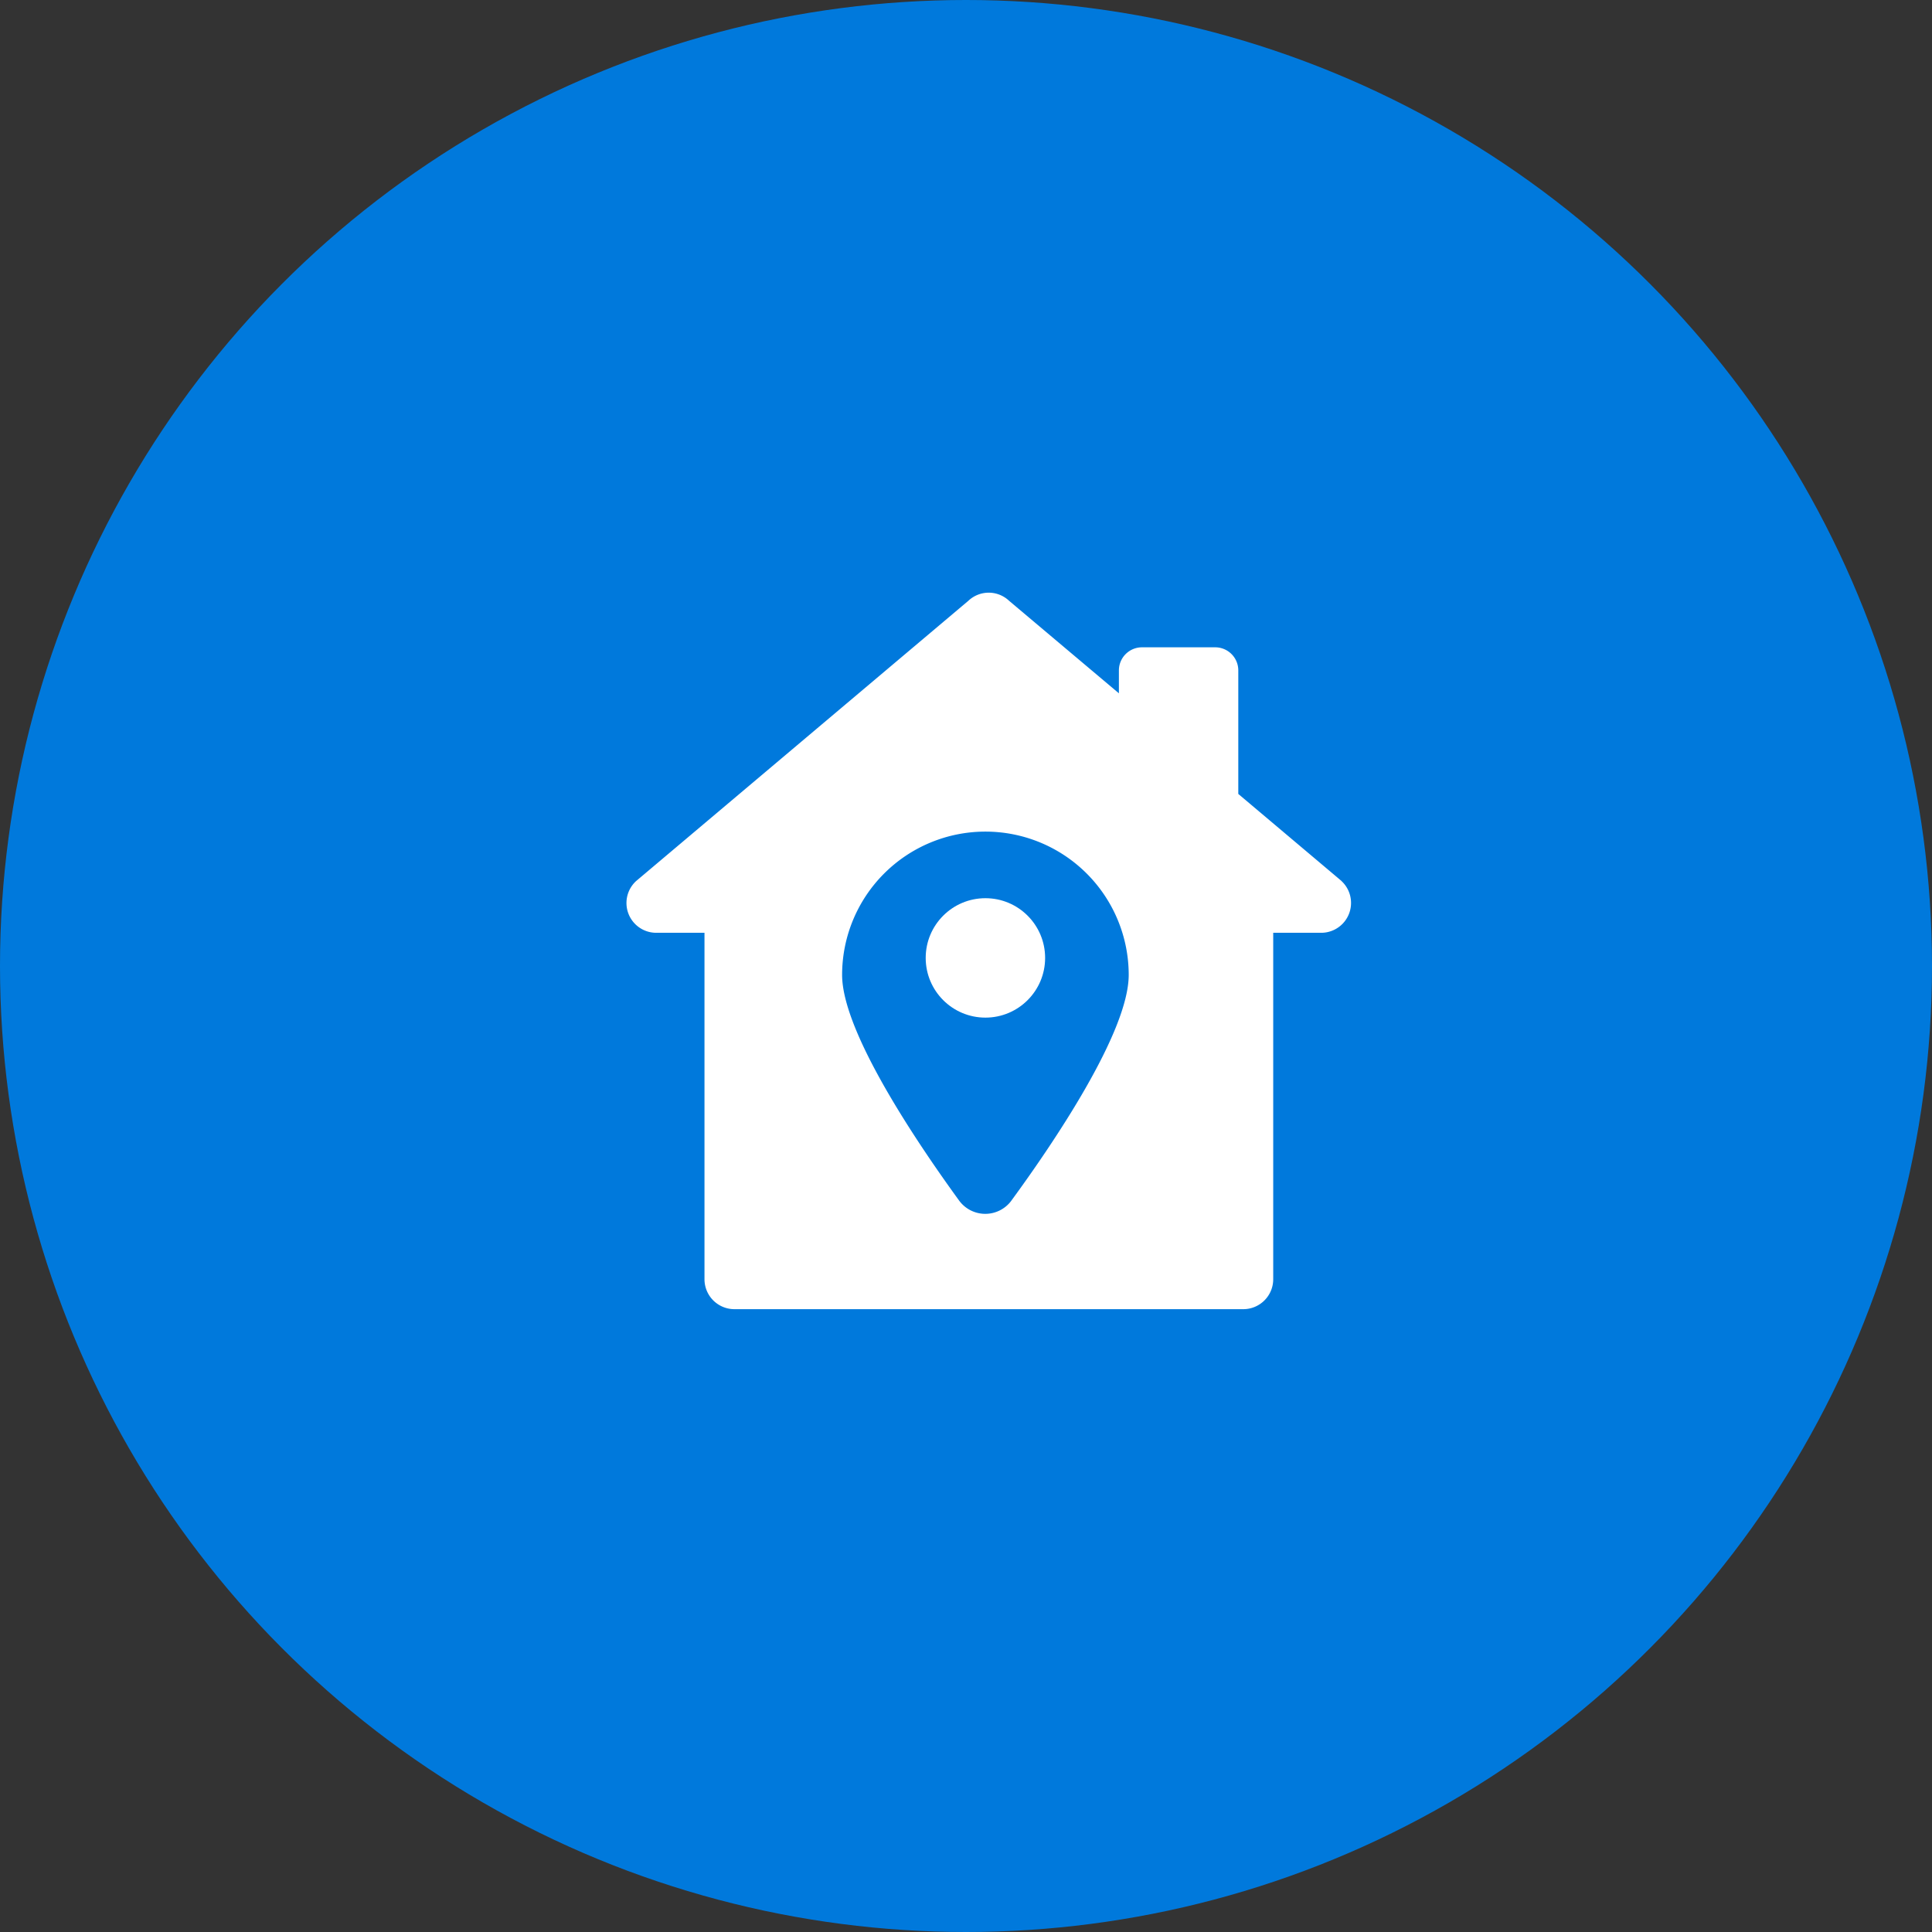 <svg xmlns="http://www.w3.org/2000/svg" width="64" height="64" viewBox="0 0 64 64">
  <rect x="0" y="0" width="64" height="64" fill="#333333" stroke="none"/>
  <g id="Group_13499" data-name="Group 13499" transform="translate(-376 -3993)">
    <circle id="Ellipse_362" data-name="Ellipse 362" cx="32" cy="32" r="32" transform="translate(376 3993)" fill="#0079DC"/>
    <g id="Group_13498" data-name="Group 13498">
      <path id="Path_22591" data-name="Path 22591" d="M24.685,10.686,21.263,7.8V3.708a.765.765,0,0,0-.765-.765H18.073a.765.765,0,0,0-.765.765v.759L13.668,1.4a.981.981,0,0,0-1.345,0L1.315,10.686A.987.987,0,0,0,1.988,12.4H3.58V23.879a.992.992,0,0,0,.989.989H21.431a.992.992,0,0,0,.989-.989V12.4h1.592a.989.989,0,0,0,.673-1.711ZM13.747,21.272a1.074,1.074,0,0,1-1.731,0c-1.365-1.879-3.877-5.578-3.877-7.477a4.747,4.747,0,0,1,9.494,0c0,1.9-2.512,5.6-3.887,7.477Z" transform="translate(395.757 4011.5)" fill="#fff"/>
      <circle id="Ellipse_363" data-name="Ellipse 363" cx="1.978" cy="1.978" r="1.978" transform="translate(406.665 4022.754)" fill="#fff"/>
    </g>
  </g>
</svg>
